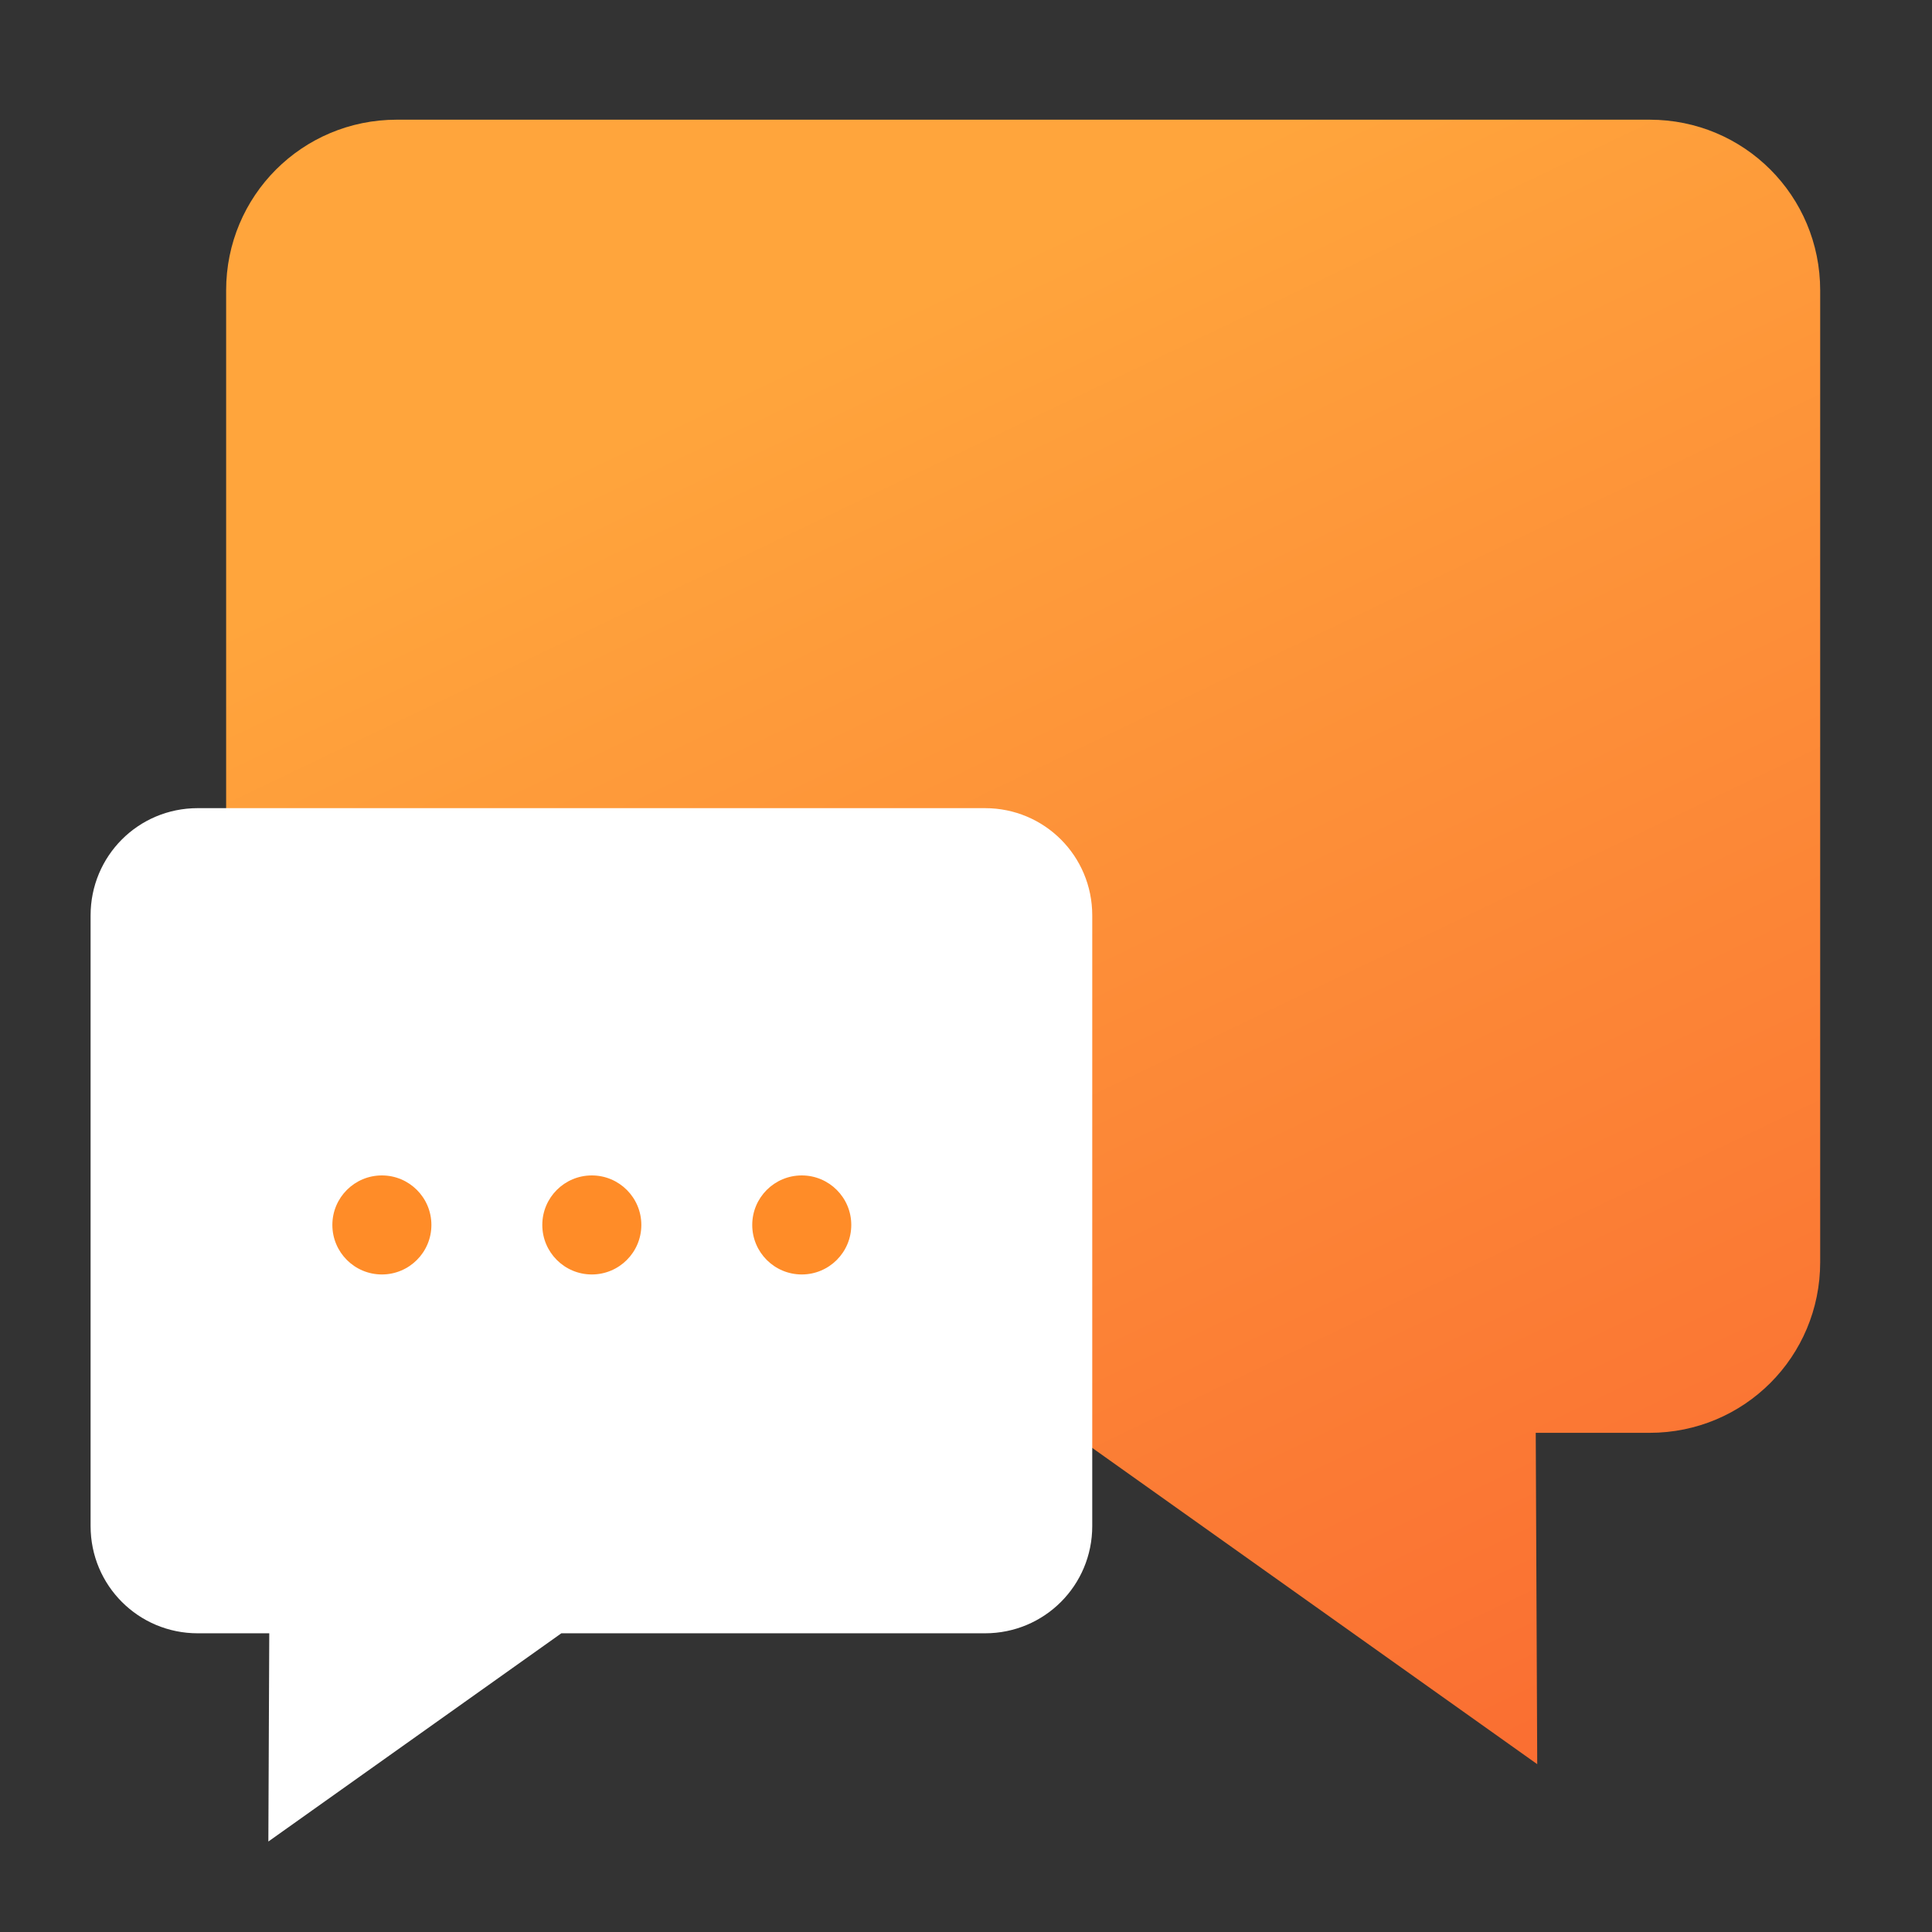 <?xml version="1.0" encoding="UTF-8"?>
<!-- Created with Inkscape (http://www.inkscape.org/) -->
<svg width="64" height="64" version="1.1" viewBox="0 0 16.933 16.933" xmlns="http://www.w3.org/2000/svg" xmlns:cc="http://creativecommons.org/ns#" xmlns:dc="http://purl.org/dc/elements/1.1/" xmlns:rdf="http://www.w3.org/1999/02/22-rdf-syntax-ns#">
 <rect x="0" y="0" width="16.933" height="16.933" fill="#333333" stroke="none"/>
 <defs>
  <linearGradient id="linearGradient947" x1="104.43" x2="110.45" y1="-12.538" y2=".047" gradientUnits="userSpaceOnUse">
   <stop stop-color="#ffa53c" offset="0"/>
   <stop stop-color="#fa6e32" offset="1"/>
  </linearGradient>
 </defs>
 <circle cx="-330.35" cy="-328.38" r="0" fill="#5e4aa6" stroke-width=".265"/>
 <g transform="translate(-96.972 15.415)">
  <path d="m111.43-14.366c0.829 0 1.495 0.667 1.495 1.496v8.517c0 0.829-0.666 1.496-1.495 1.496h-0.998l0.013 2.904-4.086-2.904h-5.909c-0.829 0-1.496-0.667-1.496-1.496v-8.517c0-0.829 0.667-1.496 1.496-1.496z" fill="url(#linearGradient947)" style="paint-order:stroke fill markers"/>
  <path d="m98.705-8.332c-0.521 0-0.939 0.419-0.939 0.94v5.352c3e-6 0.521 0.419 0.94 0.939 0.94h0.627l-0.008 1.825 2.568-1.825h3.713c0.521 0 0.94-0.419 0.94-0.94v-5.352c0-0.521-0.419-0.94-0.94-0.94z" fill="#fff" style="paint-order:stroke fill markers"/>
  <g transform="translate(.069 -15.903)" fill="#ff8c28">
   <circle cx="100.25" cy="11.224" r=".434" style="paint-order:stroke fill markers"/>
   <circle cx="102.09" cy="11.224" r=".434" style="paint-order:stroke fill markers"/>
   <circle cx="103.93" cy="11.224" r=".434" style="paint-order:stroke fill markers"/>
  </g>
 </g>
</svg>
